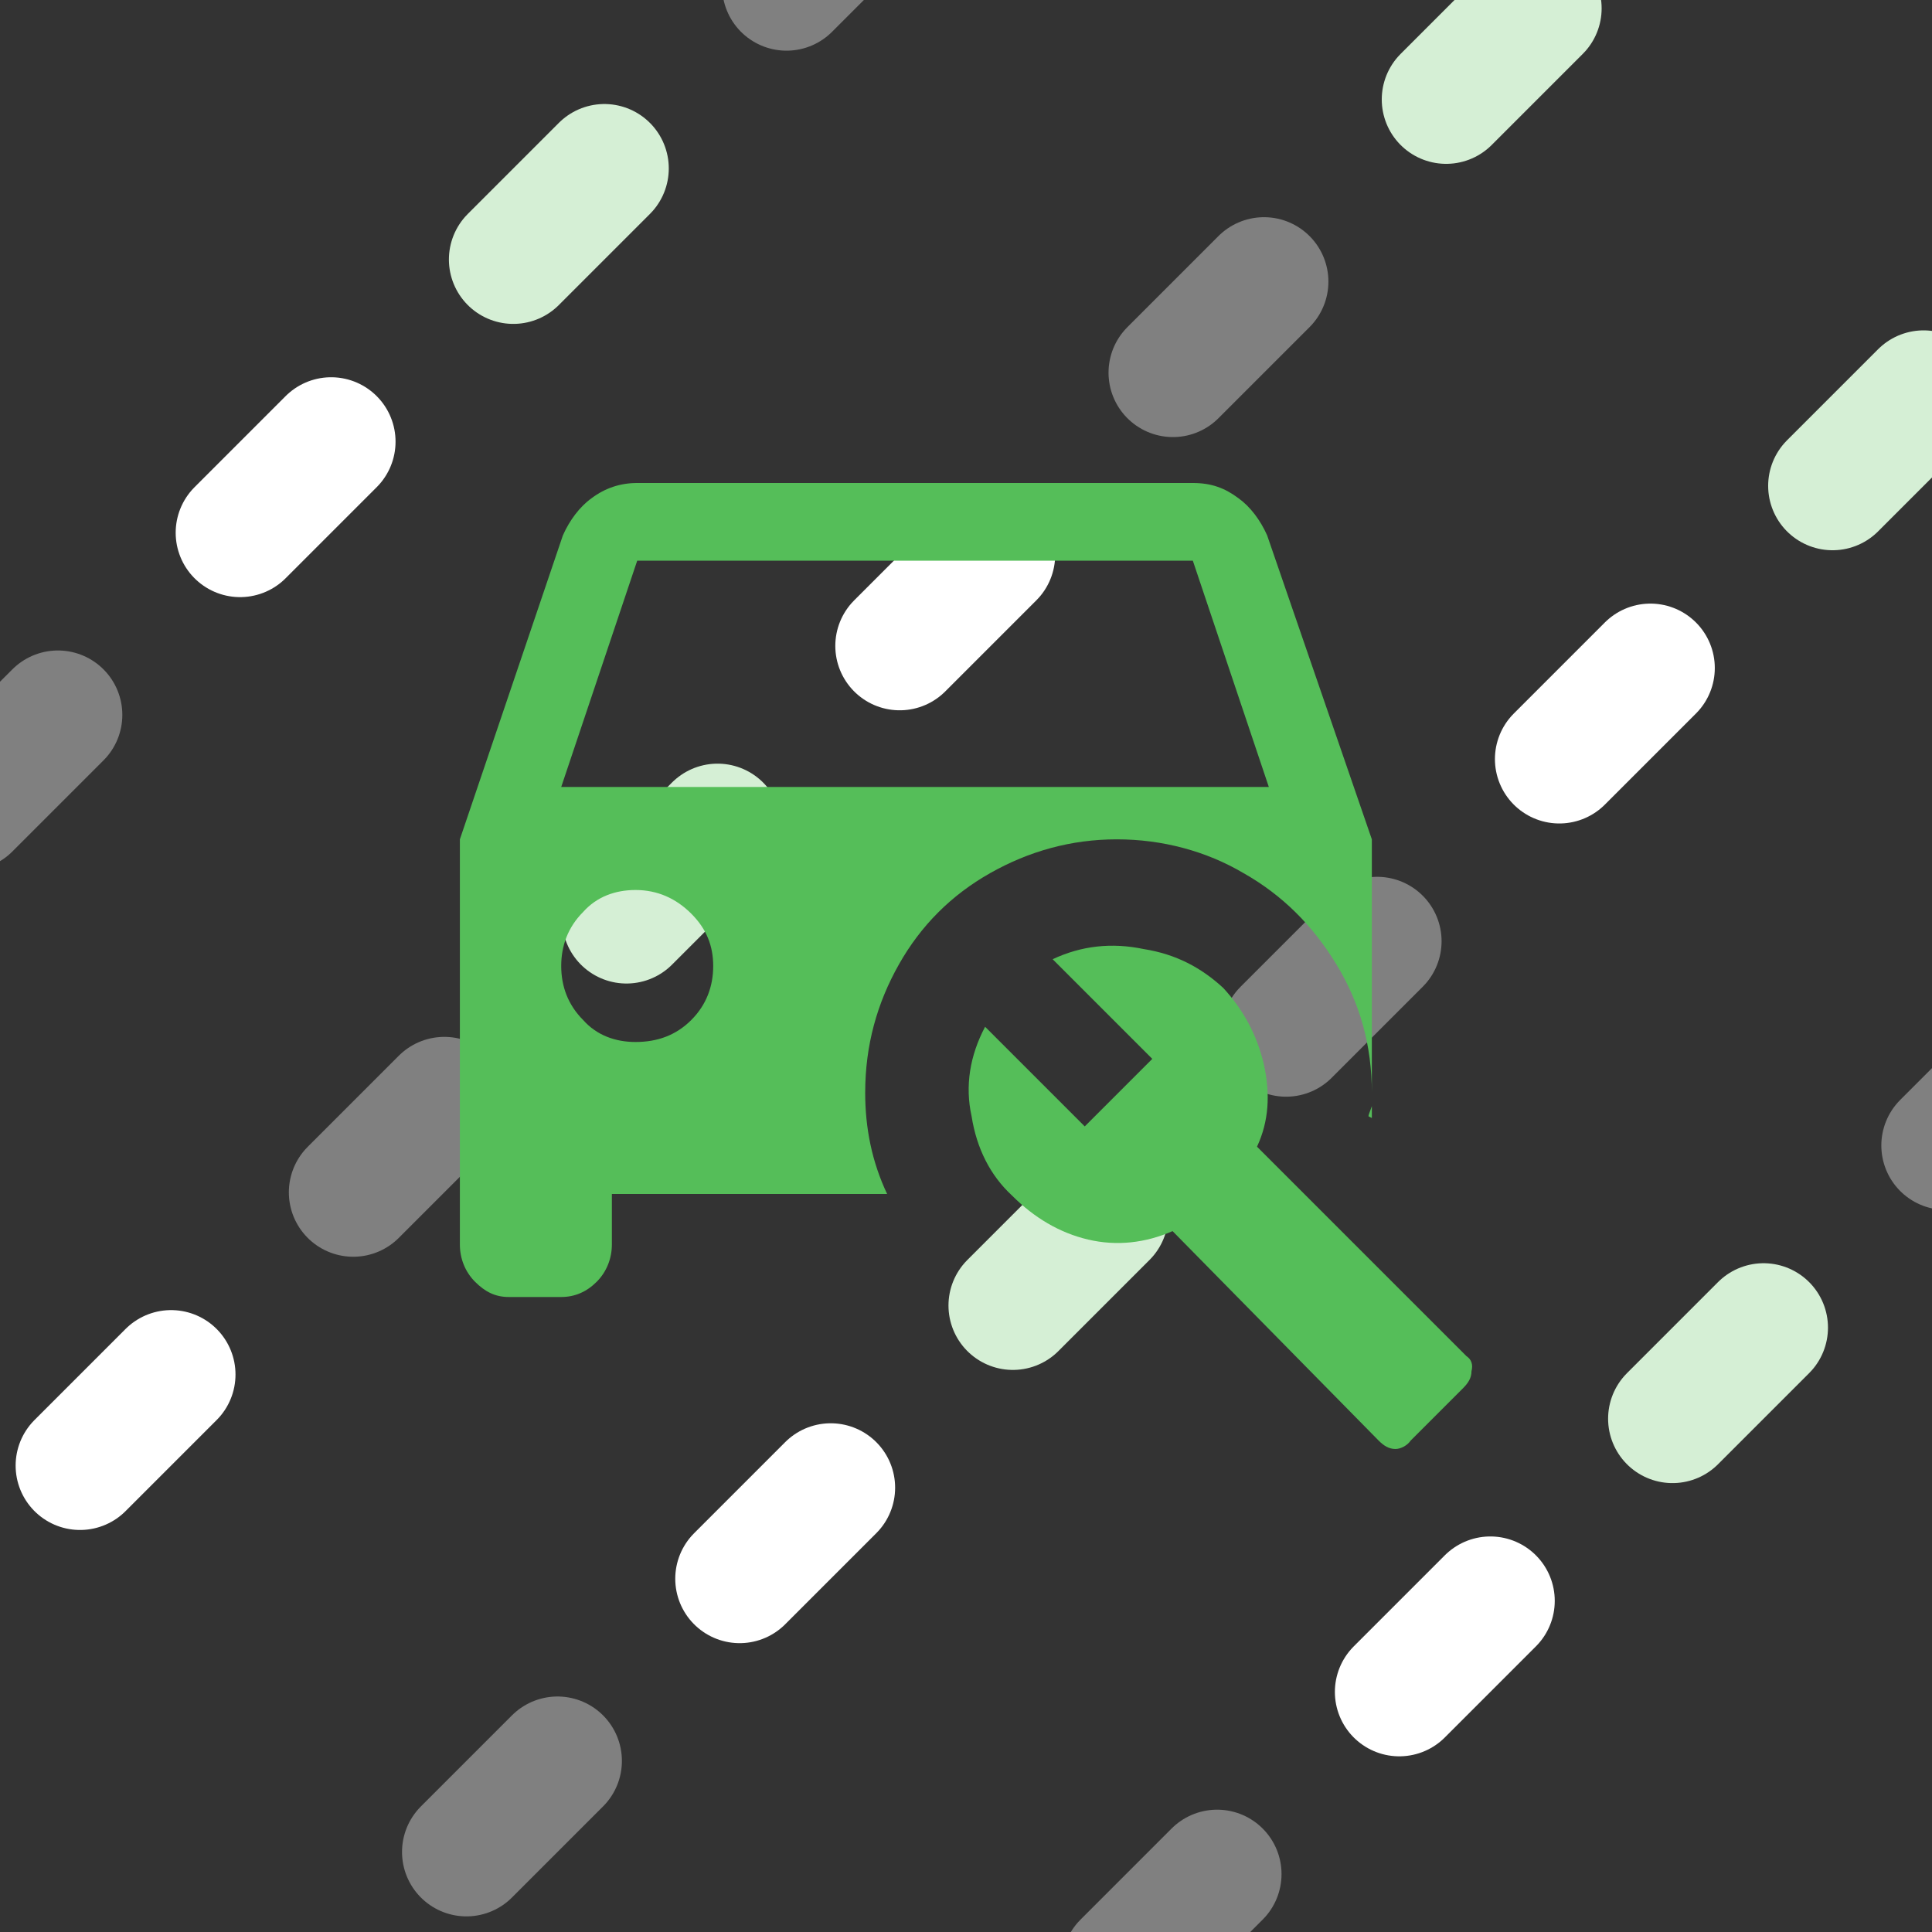<?xml version="1.0" encoding="UTF-8"?>
<svg width="3840" height="3840" version="1.1" viewBox="0 0 1016 1016" xml:space="preserve" xmlns="http://www.w3.org/2000/svg"><rect x="0" y="0" width="1016" height="1016" fill="#333333" stroke="none"/><g fill="#55be59" stroke-linecap="round"><g stroke="#d5efd5"><path d="m-304.8 711.2 1016-1016" stroke-dasharray="67.733, 541.866" stroke-dashoffset="406.4" stroke-width="67.733"/><path d="m-101.6 914.4 1016-1016" stroke-dasharray="67.733,541.867" stroke-width="67.733"/><path d="m101.6 1117.6 1016-1016" stroke-dasharray="67.733, 541.867" stroke-width="67.733"/><path d="m304.8 1320.8 1016-1016" stroke-dasharray="67.733, 541.866" stroke-dashoffset="406.4" stroke-width="67.733"/></g><g stroke="#808080"><path d="m-304.8 711.2 1016-1016" stroke-dasharray="67.733, 541.866" stroke-dashoffset="203.2" stroke-width="67.733"/><path d="m-101.6 914.4 1016-1016" stroke-dasharray="67.733,541.867" stroke-dashoffset="203.2" stroke-width="67.733"/><path d="m101.6 1117.6 1016-1016" stroke-dasharray="67.733, 541.866" stroke-dashoffset="406.4" stroke-width="67.733"/><path d="m304.8 1320.8 1016-1016" stroke-dasharray="67.733, 541.866" stroke-dashoffset="203.2" stroke-width="67.733"/></g></g><g fill="#55be59" stroke="#fff" stroke-linecap="round"><path d="m-304.8 711.2 1016-1016" stroke-dasharray="67.733, 541.866" stroke-width="67.733"/><path d="m-101.6 914.4 1016-1016" stroke-dasharray="67.733,541.867" stroke-dashoffset="406.4" stroke-width="67.733"/><path d="m101.6 1117.6 1016-1016" stroke-dasharray="67.733, 541.866" stroke-dashoffset="203.2" stroke-width="67.733"/><path d="m304.8 1320.8 1016-1016" stroke-dasharray="67.733, 541.866" stroke-width="67.733"/></g><g><path d="m719.65 587.04 1.776 0.888v-13.322 7.105c-0.888 2.664-1.776 4.441-1.776 5.329zm-264.66-12.434c0-24.867 6.217-47.07 17.762-67.496 11.545-20.427 27.531-36.413 47.958-47.958 20.427-11.545 42.629-17.762 66.608-17.762 23.979 0 47.07 6.217 66.608 17.762 20.427 11.545 36.413 27.531 48.846 47.958 12.434 20.427 18.65 42.629 18.65 67.496v-133.22l-55.063-159.86c-3.552-7.993-8.881-15.098-15.098-19.538-7.105-5.329-14.21-7.993-23.979-7.993h-292.19c-8.881 0-16.874 2.664-23.979 7.993-6.217 4.441-11.545 11.545-15.098 19.538l-54.175 159.86v213.15c0 7.105 2.664 14.21 7.993 19.538s10.657 7.993 17.762 7.993h27.531c7.105 0 13.322-2.664 18.65-7.993s7.993-12.434 7.993-19.538v-26.643h144.76c-7.993-16.874-11.545-34.636-11.545-53.287zm-79.93-66.608c0 10.657-3.552 20.427-11.545 28.42-7.993 7.993-17.762 11.545-29.308 11.545-10.657 0-20.427-3.552-27.531-11.545-7.993-7.993-11.545-17.762-11.545-28.42s3.552-20.427 11.545-28.42c7.105-7.993 16.874-11.545 27.531-11.545 11.545 0 21.315 4.441 29.308 12.434 7.993 7.993 11.545 16.874 11.545 27.531zm292.19-94.14h-372.12l39.965-119.01h292.19zm103.91 299.29c2.664 1.776 3.552 4.441 2.664 7.993 0 3.552-1.776 6.217-4.441 8.881l-27.531 27.531c-1.776 2.664-5.329 4.441-7.993 4.441-3.552 0-6.217-1.776-8.881-4.441l-108.35-110.13c-14.21 6.217-29.308 7.993-44.406 4.441-15.098-3.552-28.42-11.545-39.965-23.091-11.545-10.657-18.65-24.867-21.315-41.741-3.552-15.986-0.888-31.972 7.105-47.07l52.399 52.399 35.524-35.524-52.399-52.399c15.098-7.105 31.084-8.881 47.958-5.329 16.874 2.664 30.196 9.769 41.741 20.427 10.657 11.545 17.762 24.867 21.315 39.965 3.552 15.986 2.664 30.196-3.552 43.517z" fill="#55be59" stroke-width="0" aria-label="󱠔"/></g></svg>
